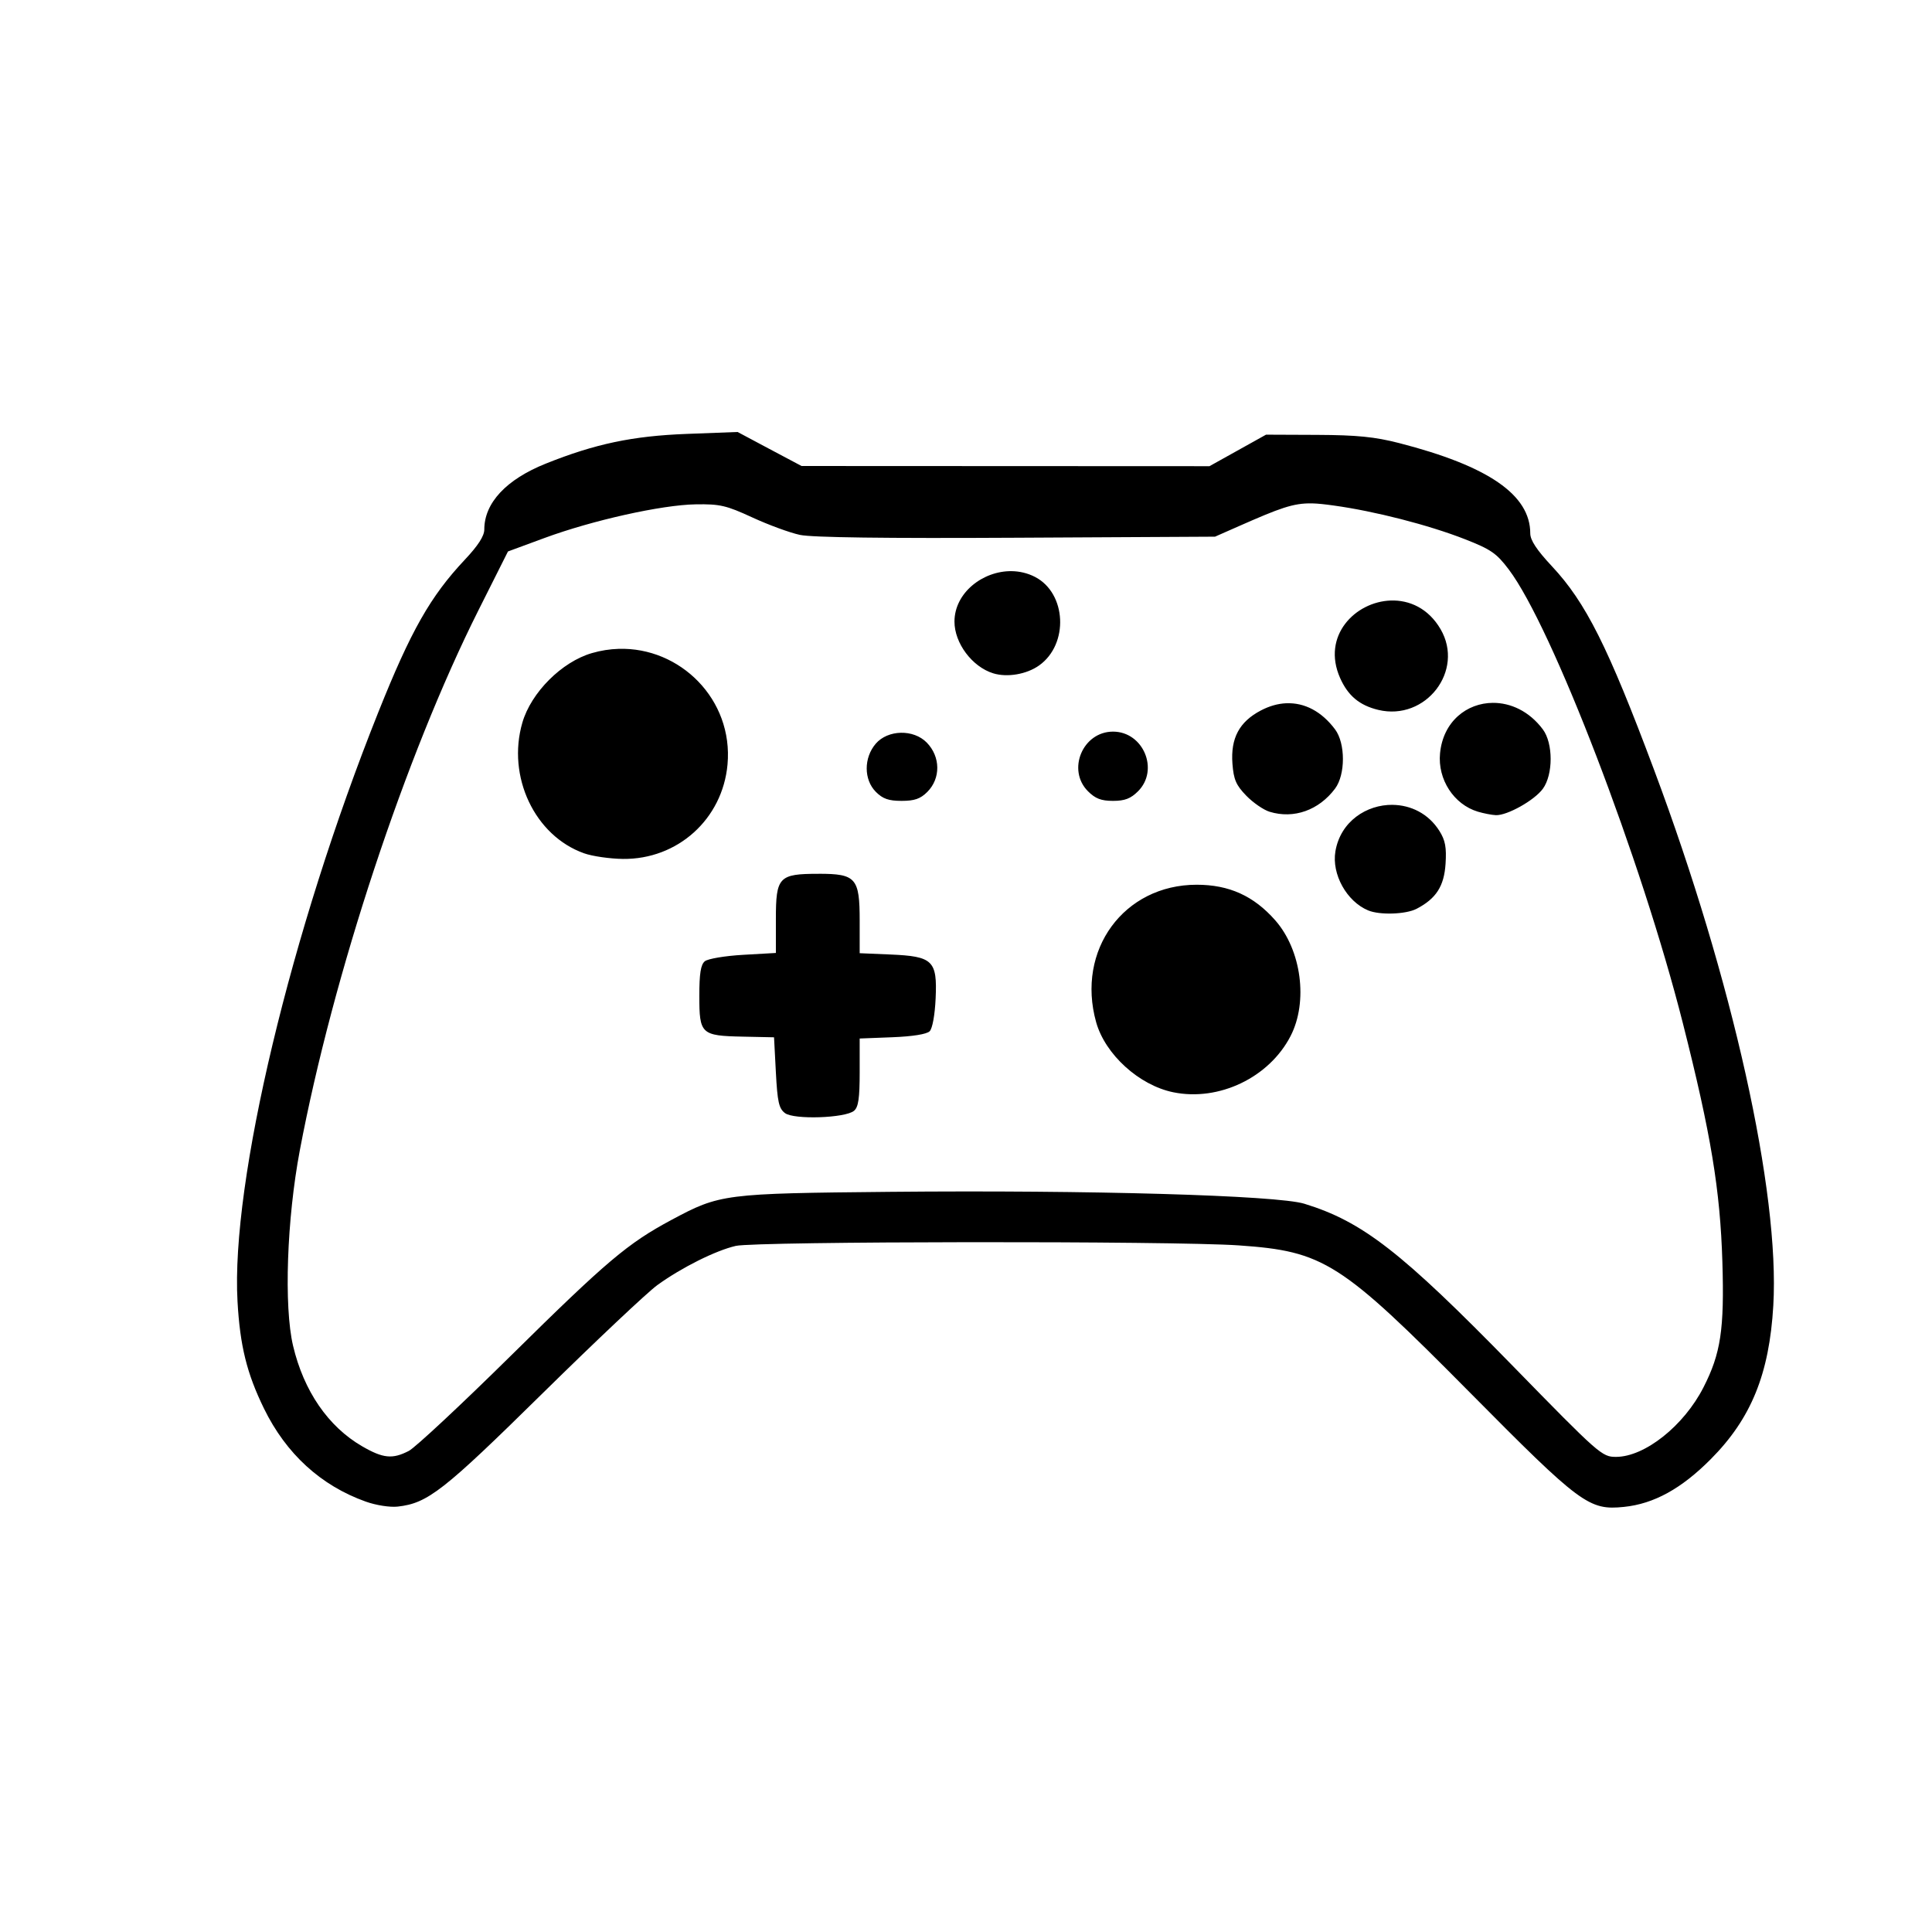 <?xml version="1.0" encoding="UTF-8" standalone="no"?>
<svg
   xmlns:dc="http://purl.org/dc/elements/1.1/"
   xmlns:cc="http://creativecommons.org/ns#"
   xmlns:rdf="http://www.w3.org/1999/02/22-rdf-syntax-ns#"
   xmlns:svg="http://www.w3.org/2000/svg"
   xmlns="http://www.w3.org/2000/svg"
   xmlns:sodipodi="http://sodipodi.sourceforge.net/DTD/sodipodi-0.dtd"
   xmlns:inkscape="http://www.inkscape.org/namespaces/inkscape"
   width="64mm"
   height="64mm"
   viewBox="0 0 64 64"
   version="1.1"
   id="svg912"
   inkscape:version="1.0.2-2 (e86c870879, 2021-01-15)"
   sodipodi:docname="ControllerIcon.svg">
  <defs
     id="defs906" />
  <sodipodi:namedview
     id="base"
     pagecolor="#ffffff"
     bordercolor="#666666"
     borderopacity="1.0"
     inkscape:pageopacity="0.0"
     inkscape:pageshadow="2"
     inkscape:zoom="1.23"
     inkscape:cx="116.71533"
     inkscape:cy="112.60665"
     inkscape:document-units="mm"
     inkscape:current-layer="layer1"
     inkscape:document-rotation="0"
     showgrid="false"
     inkscape:window-width="1617"
     inkscape:window-height="1228"
     inkscape:window-x="1750"
     inkscape:window-y="216"
     inkscape:window-maximized="0" />
  <g
     inkscape:label="Capa 1"
     inkscape:groupmode="layer"
     id="layer1">
    <path
       id="path847-8"
       style="fill:#000000;stroke-width:1"
       d="m 24.434,14.31 -1.69,0.064 c -1.789,0.068 -3.03,0.329 -4.664,0.984 -1.311,0.525 -2.037,1.302 -2.037,2.183 0,0.214 -0.206,0.534 -0.645,1 -1.141,1.213 -1.787,2.352 -2.867,5.055 -2.896,7.245 -4.885,15.57 -4.663,19.516 0.083,1.472 0.308,2.382 0.876,3.546 0.733,1.501 1.886,2.555 3.373,3.085 0.342,0.122 0.801,0.193 1.056,0.165 0.998,-0.112 1.511,-0.514 4.801,-3.753 1.76,-1.732 3.471,-3.346 3.803,-3.586 0.804,-0.581 1.929,-1.143 2.596,-1.297 0.67,-0.154 14.481,-0.169 16.661,-0.017 2.825,0.196 3.367,0.541 7.667,4.883 3.658,3.694 3.935,3.899 5.095,3.78 0.993,-0.102 1.903,-0.603 2.877,-1.583 1.337,-1.345 1.938,-2.821 2.07,-5.087 0.218,-3.748 -1.351,-10.802 -3.948,-17.741 -1.529,-4.087 -2.263,-5.549 -3.387,-6.751 -0.502,-0.537 -0.716,-0.861 -0.716,-1.086 0,-1.278 -1.387,-2.233 -4.346,-2.993 -0.804,-0.206 -1.391,-0.265 -2.717,-0.271 l -1.69,-0.007 -0.937,0.522 -0.937,0.522 -6.756,-0.003 -6.756,-0.003 -1.061,-0.563 z m 19.028,2.365 c 0.206,0.005 0.431,0.031 0.712,0.07 1.367,0.188 3.144,0.644 4.354,1.117 0.861,0.337 1.046,0.465 1.453,1.004 1.436,1.902 4.393,9.609 5.766,15.029 0.93,3.669 1.237,5.524 1.309,7.908 0.068,2.235 -0.053,3.034 -0.627,4.157 -0.65,1.272 -1.943,2.299 -2.895,2.301 -0.467,9.13e-4 -0.552,-0.074 -3.434,-3.026 -3.68,-3.769 -4.965,-4.768 -6.893,-5.36 -0.905,-0.278 -7.133,-0.457 -13.703,-0.394 -5.536,0.053 -5.652,0.068 -7.268,0.934 -1.44,0.772 -2.138,1.361 -5.288,4.47 -1.66,1.638 -3.192,3.068 -3.405,3.178 -0.541,0.28 -0.852,0.249 -1.545,-0.152 C 10.874,47.261 10.061,46.079 9.708,44.58 9.401,43.277 9.501,40.39 9.931,38.111 11.03,32.295 13.434,25.026 15.849,20.216 l 0.978,-1.948 1.207,-0.445 c 1.594,-0.588 3.885,-1.098 5.01,-1.116 0.806,-0.013 1.013,0.035 1.878,0.434 0.535,0.247 1.244,0.507 1.576,0.578 0.399,0.086 2.826,0.118 7.177,0.094 l 6.574,-0.035 0.785,-0.346 c 1.352,-0.596 1.808,-0.771 2.427,-0.756 z m -9.958,2.245 c -0.95,-0.008 -1.884,0.718 -1.886,1.67 -9.13e-4,0.715 0.585,1.498 1.282,1.714 0.465,0.144 1.109,0.034 1.523,-0.261 0.988,-0.704 0.909,-2.391 -0.137,-2.932 -0.248,-0.128 -0.516,-0.188 -0.782,-0.191 z m 12.565,0.973 c -1.175,0.041 -2.295,1.168 -1.677,2.565 0.261,0.589 0.642,0.908 1.265,1.058 1.572,0.378 2.866,-1.3 2.063,-2.675 -0.404,-0.692 -1.035,-0.969 -1.651,-0.948 z M 20.492,21.494 c -0.291,0.009 -0.588,0.054 -0.885,0.141 -0.999,0.29 -2.012,1.304 -2.303,2.303 -0.519,1.785 0.409,3.749 2.045,4.329 0.273,0.097 0.85,0.18 1.282,0.186 1.817,0.022 3.305,-1.32 3.469,-3.129 C 24.295,23.17 22.529,21.431 20.492,21.494 Z m 28.96,1.789 c -0.857,0.005 -1.647,0.611 -1.749,1.673 -0.083,0.862 0.457,1.693 1.254,1.932 h 2.37e-4 c 0.191,0.057 0.458,0.109 0.594,0.115 0.375,0.016 1.279,-0.491 1.558,-0.874 0.344,-0.472 0.344,-1.506 -2.33e-4,-1.967 -0.452,-0.605 -1.07,-0.883 -1.657,-0.879 z m -6.844,0.013 c -0.275,0.012 -0.558,0.091 -0.84,0.239 -0.714,0.374 -1.005,0.918 -0.942,1.762 0.04,0.527 0.119,0.711 0.457,1.06 0.225,0.232 0.574,0.473 0.775,0.534 0.801,0.245 1.632,-0.05 2.169,-0.769 0.345,-0.462 0.345,-1.497 0,-1.959 -0.446,-0.597 -1.014,-0.893 -1.619,-0.866 z m -5.738,0.94 c -1.004,0 -1.536,1.268 -0.829,1.976 0.244,0.244 0.438,0.318 0.829,0.318 0.39,0 0.585,-0.075 0.829,-0.318 0.708,-0.708 0.176,-1.976 -0.829,-1.976 z m -7.028,0.038 c -0.317,0.007 -0.63,0.128 -0.831,0.361 -0.402,0.468 -0.4,1.194 0.005,1.599 0.229,0.229 0.423,0.296 0.851,0.296 0.428,0 0.622,-0.068 0.851,-0.296 0.448,-0.448 0.44,-1.167 -0.018,-1.635 -0.219,-0.224 -0.541,-0.332 -0.858,-0.325 z m 16.292,2.387 c -0.864,-0.01 -1.729,0.549 -1.897,1.541 -0.128,0.756 0.372,1.658 1.084,1.956 0.384,0.161 1.25,0.132 1.606,-0.053 0.647,-0.337 0.911,-0.748 0.959,-1.492 0.035,-0.542 -0.009,-0.778 -0.203,-1.086 -0.367,-0.584 -0.958,-0.858 -1.549,-0.865 z m -19.017,2.285 c -1.319,0 -1.415,0.102 -1.415,1.499 v 1.123 l -1.086,0.062 c -0.599,0.034 -1.168,0.13 -1.268,0.213 -0.135,0.112 -0.182,0.407 -0.182,1.147 0,1.267 0.057,1.321 1.437,1.35 l 1.038,0.022 0.061,1.165 c 0.052,0.979 0.1,1.194 0.302,1.346 0.296,0.223 1.995,0.166 2.286,-0.076 0.145,-0.121 0.188,-0.41 0.188,-1.276 V 34.402 l 1.081,-0.042 c 0.672,-0.026 1.14,-0.101 1.237,-0.198 0.092,-0.092 0.173,-0.54 0.198,-1.088 0.057,-1.254 -0.089,-1.395 -1.502,-1.455 l -1.014,-0.043 v -1.074 c 0,-1.418 -0.122,-1.557 -1.362,-1.557 z m 12.525,0.362 c -2.414,0 -3.999,2.166 -3.331,4.553 0.299,1.069 1.425,2.091 2.556,2.322 1.512,0.309 3.176,-0.488 3.884,-1.861 0.588,-1.139 0.361,-2.85 -0.508,-3.837 -0.711,-0.807 -1.527,-1.177 -2.601,-1.177 z"
       sodipodi:nodetypes="csssssssssssssssssssssccccccccssssssscsssssssssccssssscssscssssssssssssssssssccsssssssssssssssssssssssssssssssssccsscccssscsssccsssssssss" />
  </g>
</svg>
